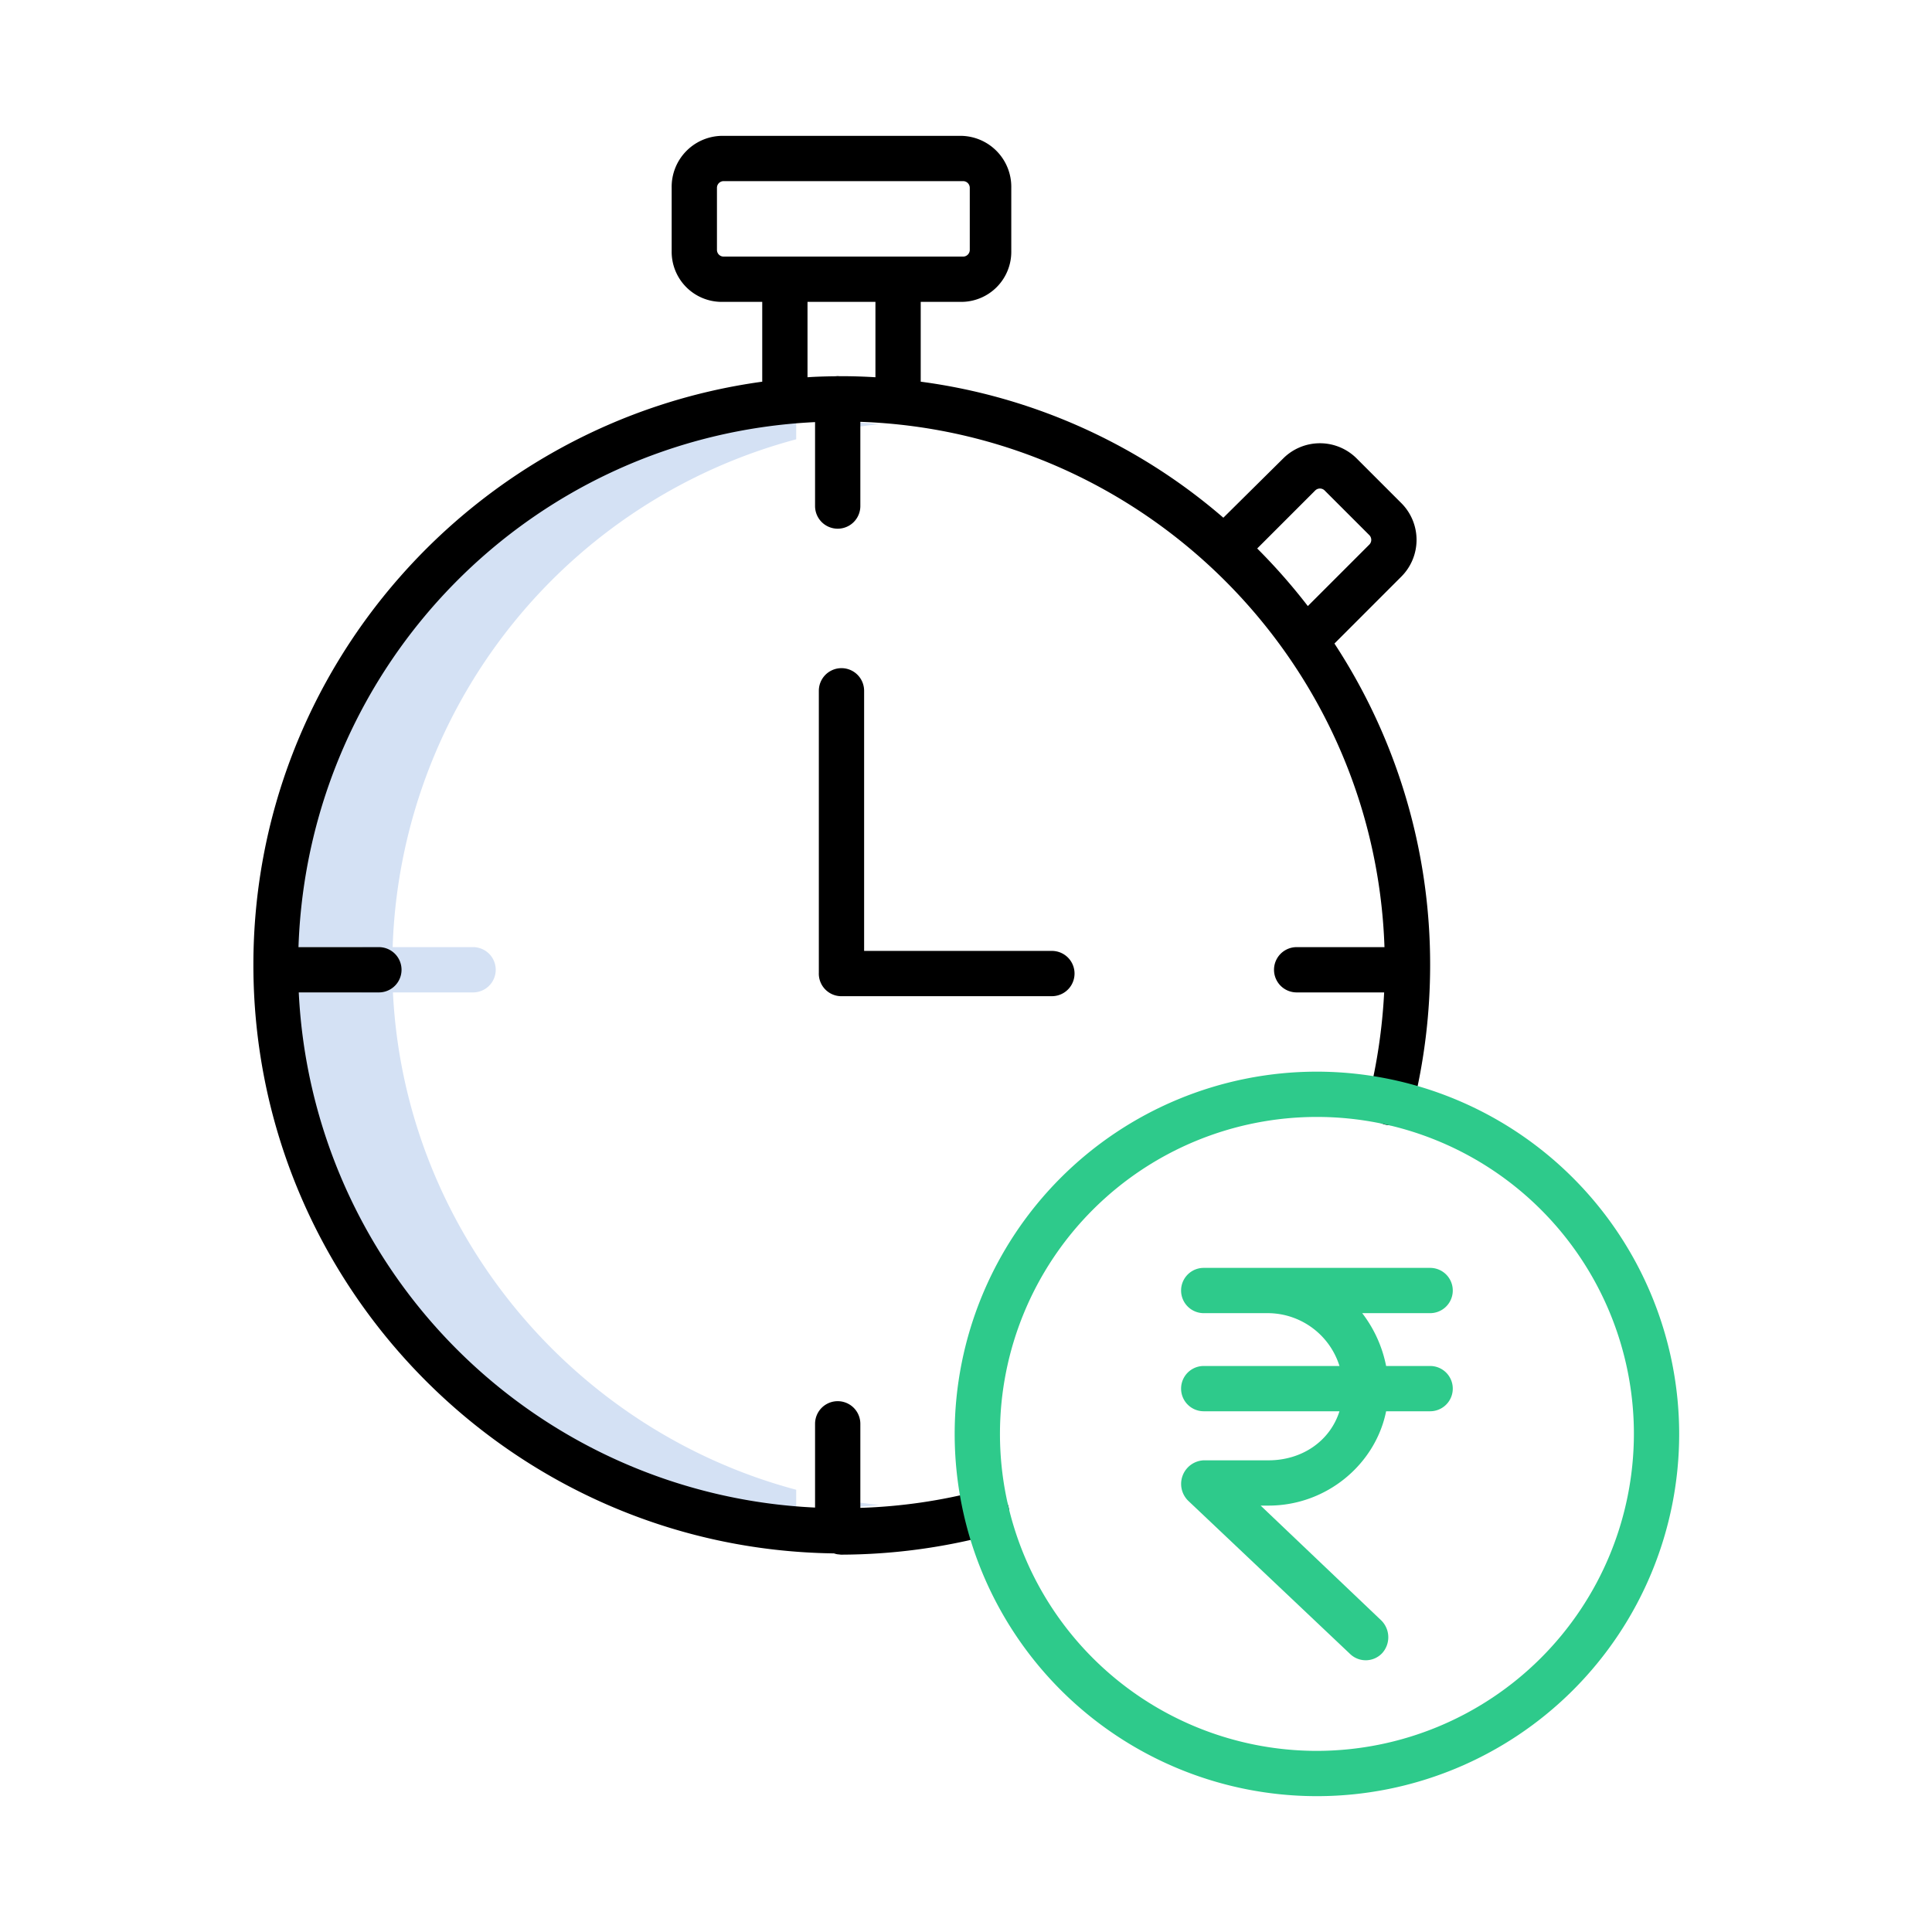 <?xml version="1.0"?>
<svg xmlns="http://www.w3.org/2000/svg" id="Layer_1" data-name="Layer 1" viewBox="0 0 512 512" width="512" height="512"><title>Business performance rupess</title><path d="M104.133,263h21.238a6,6,0,1,0,0-12H104.056A144.17,144.17,0,0,1,211,116.423V111.8C136,115.378,76.617,176,74.056,251H95.371a6,6,0,0,1,0,12H74.133C77.69,336,137,395.916,211,399.459V394.8C151.538,378.942,107.194,325.816,104.133,263Z" style="fill:#d4e1f4"/><path d="M232.927,112.421q-4.92-.513-9.927-.693V113.8Q227.907,112.941,232.927,112.421Z" style="fill:#d4e1f4"/><path d="M223,397.446v2.094q5.1-.173,10.054-.691Q227.972,398.323,223,397.446Z" style="fill:#d4e1f4"/><path d="M379,348a6,6,0,0,0,0-12H319a6,6,0,0,0,0,12h17.169a19.957,19.957,0,0,1,18.805,14H319a6,6,0,0,0,0,12h35.974c-2.547,8-10.011,13-18.805,13H319a6.258,6.258,0,0,0-4.121,10.712l42.912,40.609a5.981,5.981,0,0,0,8.482-.2,6.278,6.278,0,0,0-.24-8.709L334.085,399h2.084c15.452,0,28.353-11,31.167-25H379a6,6,0,0,0,0-12H367.336A33.672,33.672,0,0,0,361,348Z" style="fill:#2eca8b"/><path d="M371.365,152.811a13.774,13.774,0,0,0,0-19.481L359.535,121.5a13.774,13.774,0,0,0-19.48,0L324.2,137.2a153.4,153.4,0,0,0-80.2-36.05V80h10.559A13.271,13.271,0,0,0,268,66.505V49.774A13.508,13.508,0,0,0,254.559,36H191.44A13.508,13.508,0,0,0,178,49.774V66.505A13.271,13.271,0,0,0,191.44,80H202v21.152C126,111.572,67.15,176.9,67.15,255.691c0,85.33,68.792,154.865,153.863,155.974a5.791,5.791,0,0,0,1.044.257c.312,0,.578.078.877.078H223a156.669,156.669,0,0,0,39.935-5.314,6.057,6.057,0,0,0-3.073-11.718A142.531,142.531,0,0,1,228,399.6V377.327a6,6,0,0,0-12,0V399.52A143.672,143.672,0,0,1,79.173,263h21.238a6,6,0,0,0,0-12H79.1C81.658,176,141,115.438,216,111.863V134.11a6,6,0,0,0,12,0V111.788C303,114.386,364.32,175,366.9,251H343.627a6,6,0,1,0,0,12h23.188a148.035,148.035,0,0,1-4.094,27.832,5.922,5.922,0,0,0,4.369,7.2,6.023,6.023,0,0,0,7.274-4.406A156.809,156.809,0,0,0,379,255.71a155.114,155.114,0,0,0-25.358-85.166ZM257,66.226A1.774,1.774,0,0,1,255.226,68H191.774A1.774,1.774,0,0,1,190,66.226V49.774A1.774,1.774,0,0,1,191.774,48h63.452A1.774,1.774,0,0,1,257,49.774ZM214,80h18V99.976c-3-.182-6.027-.285-9.15-.285-.148,0-.221.006-.369.006-.177-.016-.318-.027-.5-.027a3.457,3.457,0,0,0-.522.043c-2.558.027-5.46.114-7.46.263Zm119.173,65.352,15.367-15.367a1.776,1.776,0,0,1,2.509,0l11.831,11.829a1.777,1.777,0,0,1,0,2.51l-16.291,16.291A157.474,157.474,0,0,0,333.173,145.352Z" style="fill:#000000"/><path d="M278.763,252H229V183.068a6,6,0,1,0-12,0v74.719A5.978,5.978,0,0,0,222.749,264h56.014a6,6,0,0,0,0-12Z" style="fill:#000000"/><path d="M349,284a96,96,0,1,0,96,96A96.108,96.108,0,0,0,349,284Zm0,180a84,84,0,1,1,84-84A84.1,84.1,0,0,1,349,464Z" style="fill:#2eca8b"/></svg>
